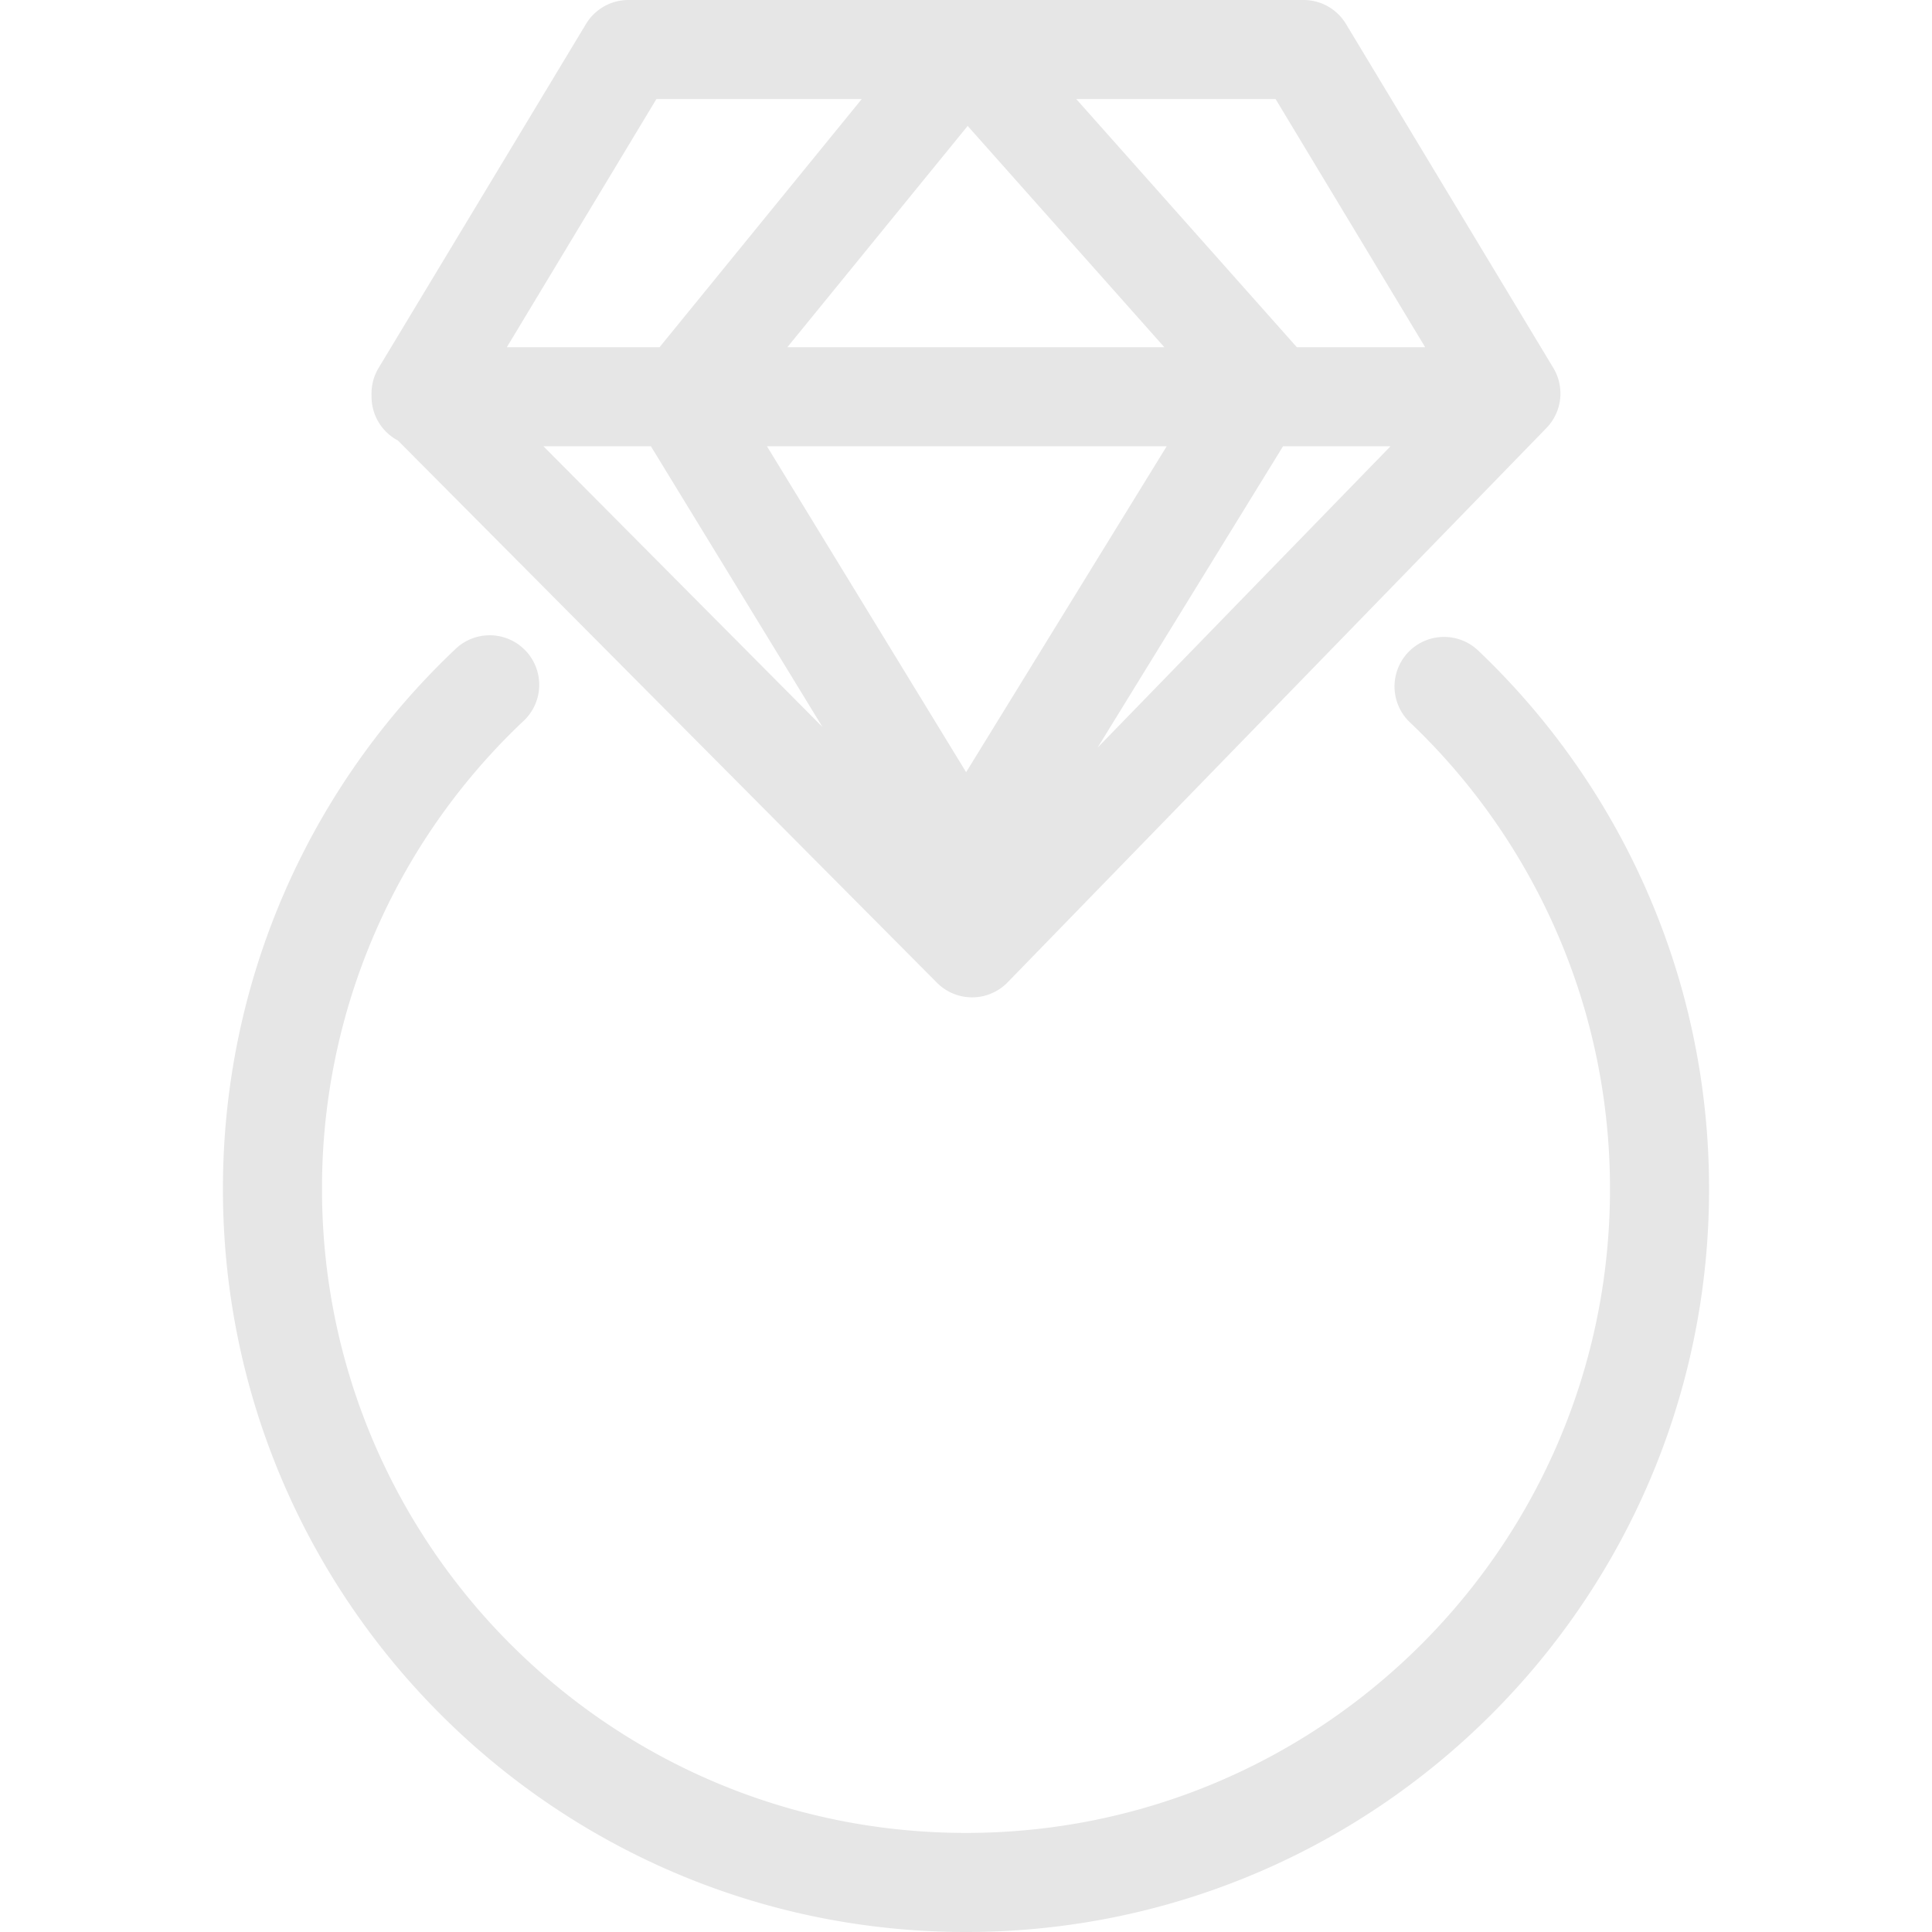 <?xml version="1.0" standalone="no"?><!DOCTYPE svg PUBLIC "-//W3C//DTD SVG 1.1//EN" "http://www.w3.org/Graphics/SVG/1.1/DTD/svg11.dtd"><svg class="icon" width="200px" height="200.00px" viewBox="0 0 1024 1024" version="1.1" xmlns="http://www.w3.org/2000/svg"><path fill="#e6e6e6" d="M242.084 343.356a26.256 26.256 0 0 1 35.971 38.23 340.256 340.256 0 0 0-107.388 248.568c0 188.521 152.812 341.333 341.332 341.333s341.333-152.812 341.333-341.333c0-32.164-4.463-63.698-13.102-93.997a341.202 341.202 0 0 0-93.262-153.6 26.256 26.256 0 0 1 36.155-38.072A393.714 393.714 0 0 1 890.72 521.742c9.978 34.973 15.124 71.391 15.124 108.412 0 217.508-176.338 393.846-393.846 393.846-217.507 0-393.845-176.338-393.845-393.846 0-110.014 45.37-212.86 123.93-286.798z"  /><path fill="#e6e6e6" d="M347.897 52.514l-91.635 152.051L515.02 464.897l252.849-260.122-91.766-152.26H347.897zM333.062 0.002h357.875a26.256 26.256 0 0 1 22.475 12.708l109.883 182.298a26.256 26.256 0 0 1-3.65 31.849l-285.59 293.808a26.256 26.256 0 0 1-37.442 0.21L204.537 227.067a26.256 26.256 0 0 1-3.86-32.06L310.588 12.71A26.256 26.256 0 0 1 333.062 0.002zM223.18 236.519a26.256 26.256 0 1 1 0-52.513h551.384a26.256 26.256 0 0 1 0 52.513H223.18z m164.759-16.437a26.256 26.256 0 0 1-40.697-33.188L491.65 9.664a26.256 26.256 0 0 1 40.697 33.188l-144.41 177.23z m104.448-176.39a26.256 26.256 0 0 1 39.227-34.868l157.538 177.23a26.256 26.256 0 0 1-39.227 34.869L492.386 43.693zM345.193 236.86a26.256 26.256 0 0 1 44.793-27.359l144.41 236.307a26.256 26.256 0 1 1-44.793 27.36L345.193 236.86z m301.974-47.13a26.256 26.256 0 1 1 44.741 27.517l-157.538 256a26.256 26.256 0 1 1-44.741-27.517l157.538-256z"  /></svg>